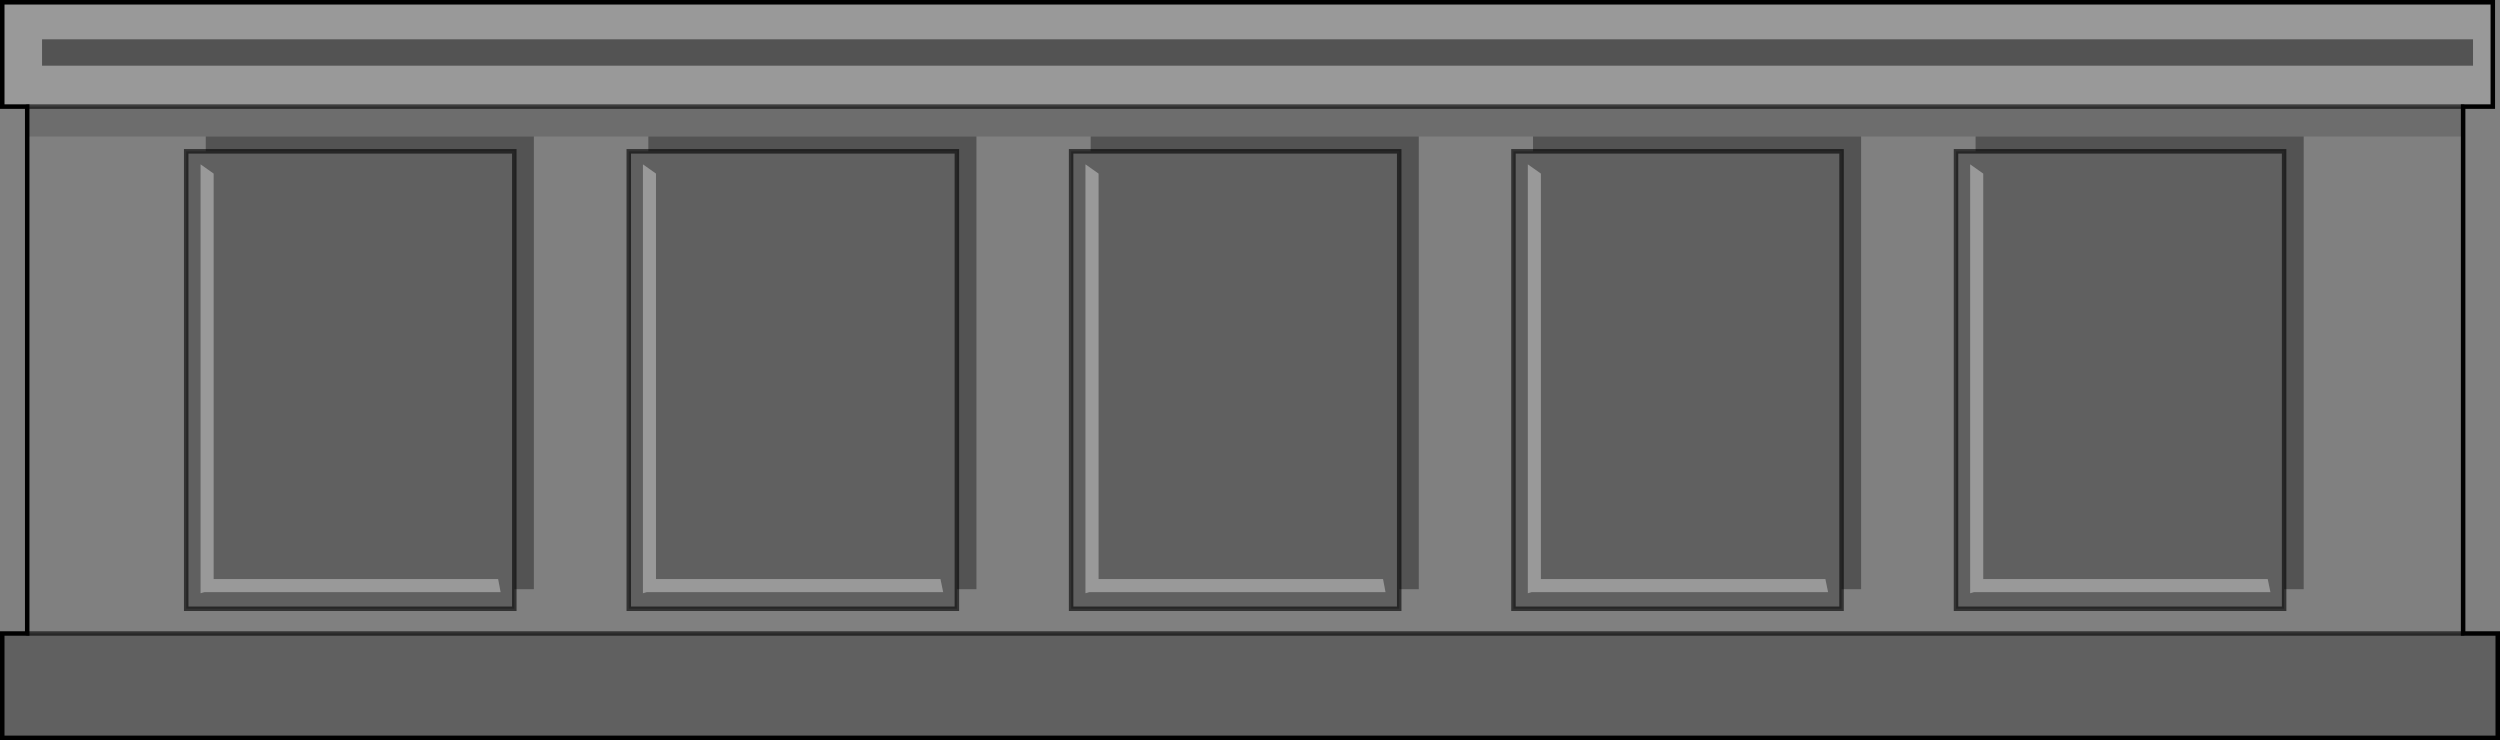 <?xml version="1.0" encoding="UTF-8" standalone="no"?>
<svg xmlns:xlink="http://www.w3.org/1999/xlink" height="164.55px" width="555.85px" xmlns="http://www.w3.org/2000/svg">
  <rect width="100%" height="100%" fill="#808080" stroke="none"/>
  <g transform="matrix(1.0, 0.0, 0.0, 1.0, 277.9, 82.25)">
    <path d="M62.95 -48.6 L58.6 -48.6 58.6 53.1 131.55 53.1 131.55 48.75 135.9 48.75 135.9 -51.9 161.35 -51.9 161.35 -48.6 157.0 -48.6 157.0 53.1 229.95 53.1 229.95 48.75 234.3 48.75 234.3 -51.9 269.75 -51.9 269.75 58.6 -271.85 58.6 -271.85 -51.9 -232.15 -51.9 -232.15 -48.6 -236.5 -48.6 -236.5 53.1 -163.55 53.1 -163.55 48.75 -159.2 48.75 -159.2 -51.9 -133.75 -51.9 -133.75 -48.6 -138.1 -48.6 -138.1 53.1 -65.15 53.1 -65.15 48.75 -60.8 48.75 -60.8 -51.9 -35.4 -51.9 -35.4 -48.6 -39.75 -48.6 -39.75 53.1 33.2 53.1 33.2 48.75 37.55 48.75 37.55 -51.9 62.95 -51.9 62.95 -48.6" fill="#ffffff" fill-opacity="0.0" fill-rule="evenodd" stroke="none"/>
    <path d="M64.7 -43.65 L61.8 -45.7 61.8 49.65 62.65 49.4 128.55 49.4 127.95 46.5 64.7 46.5 64.7 -43.65 M131.55 48.75 L131.55 53.1 58.6 53.1 58.6 -48.6 62.95 -48.6 131.55 -48.6 131.55 48.75 M33.2 48.75 L33.2 53.1 -39.75 53.1 -39.75 -48.6 -35.4 -48.6 33.2 -48.6 33.2 48.75 M-65.15 48.75 L-65.15 53.1 -138.1 53.1 -138.1 -48.6 -133.75 -48.6 -65.15 -48.6 -65.15 48.75 M-163.55 48.75 L-163.55 53.1 -236.5 53.1 -236.5 -48.6 -232.15 -48.6 -163.55 -48.6 -163.55 48.75 M-271.85 58.6 L269.75 58.6 277.45 58.6 277.45 81.8 -277.4 81.8 -277.4 58.6 -271.85 58.6 M229.95 48.75 L229.95 53.1 157.0 53.1 157.0 -48.6 161.35 -48.6 229.95 -48.6 229.95 48.75 M163.05 -43.65 L160.15 -45.7 160.15 49.65 161.0 49.4 226.9 49.4 226.3 46.5 163.05 46.5 163.05 -43.65 M30.15 49.4 L29.6 46.5 -33.65 46.5 -33.65 -43.65 -36.55 -45.7 -36.55 49.65 -35.7 49.4 30.15 49.4 M-230.4 -43.65 L-233.3 -45.7 -233.3 49.65 -232.45 49.4 -166.6 49.4 -167.15 46.5 -230.4 46.5 -230.4 -43.65 M-132.05 -43.65 L-134.95 -45.7 -134.95 49.65 -134.1 49.4 -68.2 49.4 -68.8 46.5 -132.05 46.5 -132.05 -43.65" fill="#000000" fill-opacity="0.247" fill-rule="evenodd" stroke="none"/>
    <path d="M64.7 -43.65 L64.7 46.5 127.95 46.5 128.55 49.4 62.65 49.4 61.8 49.65 61.8 -45.7 64.7 -43.65 M271.95 -67.65 L271.95 -73.5 -268.55 -73.5 -268.55 -67.65 271.95 -67.65 M-271.85 -58.55 L-277.4 -58.55 -277.4 -81.75 276.35 -81.75 276.35 -58.55 269.75 -58.55 -271.85 -58.55 M163.05 -43.65 L163.05 46.5 226.3 46.5 226.9 49.4 161.0 49.4 160.15 49.65 160.15 -45.7 163.05 -43.65 M30.15 49.4 L-35.7 49.4 -36.55 49.65 -36.55 -45.7 -33.65 -43.65 -33.65 46.5 29.6 46.5 30.15 49.4 M-230.4 -43.65 L-230.4 46.5 -167.15 46.5 -166.6 49.4 -232.45 49.4 -233.3 49.65 -233.3 -45.7 -230.4 -43.65 M-132.05 -43.65 L-132.05 46.5 -68.8 46.5 -68.2 49.4 -134.1 49.4 -134.95 49.65 -134.95 -45.7 -132.05 -43.65" fill="#ffffff" fill-opacity="0.2" fill-rule="evenodd" stroke="none"/>
    <path d="M62.95 -51.9 L37.55 -51.9 -35.4 -51.9 -60.8 -51.9 -133.75 -51.9 -159.2 -51.9 -232.15 -51.9 -271.85 -51.9 -271.85 -58.55 269.75 -58.55 269.75 -51.9 234.3 -51.9 161.35 -51.9 135.9 -51.9 62.95 -51.9" fill="#000000" fill-opacity="0.149" fill-rule="evenodd" stroke="none"/>
    <path d="M62.95 -48.6 L62.95 -51.9 135.9 -51.9 135.9 48.75 131.55 48.75 131.55 -48.6 62.95 -48.6 M37.55 -51.9 L37.55 48.75 33.2 48.75 33.2 -48.6 -35.4 -48.6 -35.4 -51.9 37.55 -51.9 M-60.8 -51.9 L-60.8 48.75 -65.15 48.75 -65.15 -48.6 -133.75 -48.6 -133.75 -51.9 -60.8 -51.9 M-159.2 -51.9 L-159.2 48.75 -163.55 48.75 -163.55 -48.6 -232.15 -48.6 -232.15 -51.9 -159.2 -51.9 M234.3 -51.9 L234.3 48.75 229.95 48.75 229.95 -48.6 161.35 -48.6 161.35 -51.9 234.3 -51.9 M271.95 -67.65 L-268.55 -67.65 -268.55 -73.5 271.95 -73.5 271.95 -67.65" fill="#000000" fill-opacity="0.349" fill-rule="evenodd" stroke="none"/>
    <path d="M131.55 48.75 L131.55 53.1 58.6 53.1 58.6 -48.6 62.95 -48.6 131.55 -48.6 131.55 48.75 M33.2 48.75 L33.2 53.1 -39.75 53.1 -39.75 -48.6 -35.4 -48.6 33.2 -48.6 33.2 48.75 M-65.15 48.75 L-65.15 53.1 -138.1 53.1 -138.1 -48.6 -133.75 -48.6 -65.15 -48.6 -65.15 48.75 M-163.55 48.75 L-163.55 53.1 -236.5 53.1 -236.5 -48.6 -232.15 -48.6 -163.55 -48.6 -163.55 48.75 M-271.85 58.6 L269.75 58.6 M229.95 48.75 L229.95 53.1 157.0 53.1 157.0 -48.6 161.35 -48.6 229.95 -48.6 229.95 48.75 M-271.85 -58.55 L269.75 -58.55" fill="none" stroke="#000000" stroke-linecap="round" stroke-linejoin="miter-clip" stroke-miterlimit="4.0" stroke-opacity="0.6" stroke-width="1.0"/>
    <path d="M-271.85 -51.9 L-271.85 58.6 -277.4 58.6 -277.4 81.8 277.45 81.8 277.45 58.6 269.75 58.6 269.75 -51.9 269.75 -58.55 276.35 -58.55 276.35 -81.75 -277.4 -81.75 -277.4 -58.55 -271.85 -58.55 -271.85 -51.9" fill="none" stroke="#000000" stroke-linecap="round" stroke-linejoin="miter-clip" stroke-miterlimit="4.0" stroke-width="1.0"/>
  </g>
</svg>
